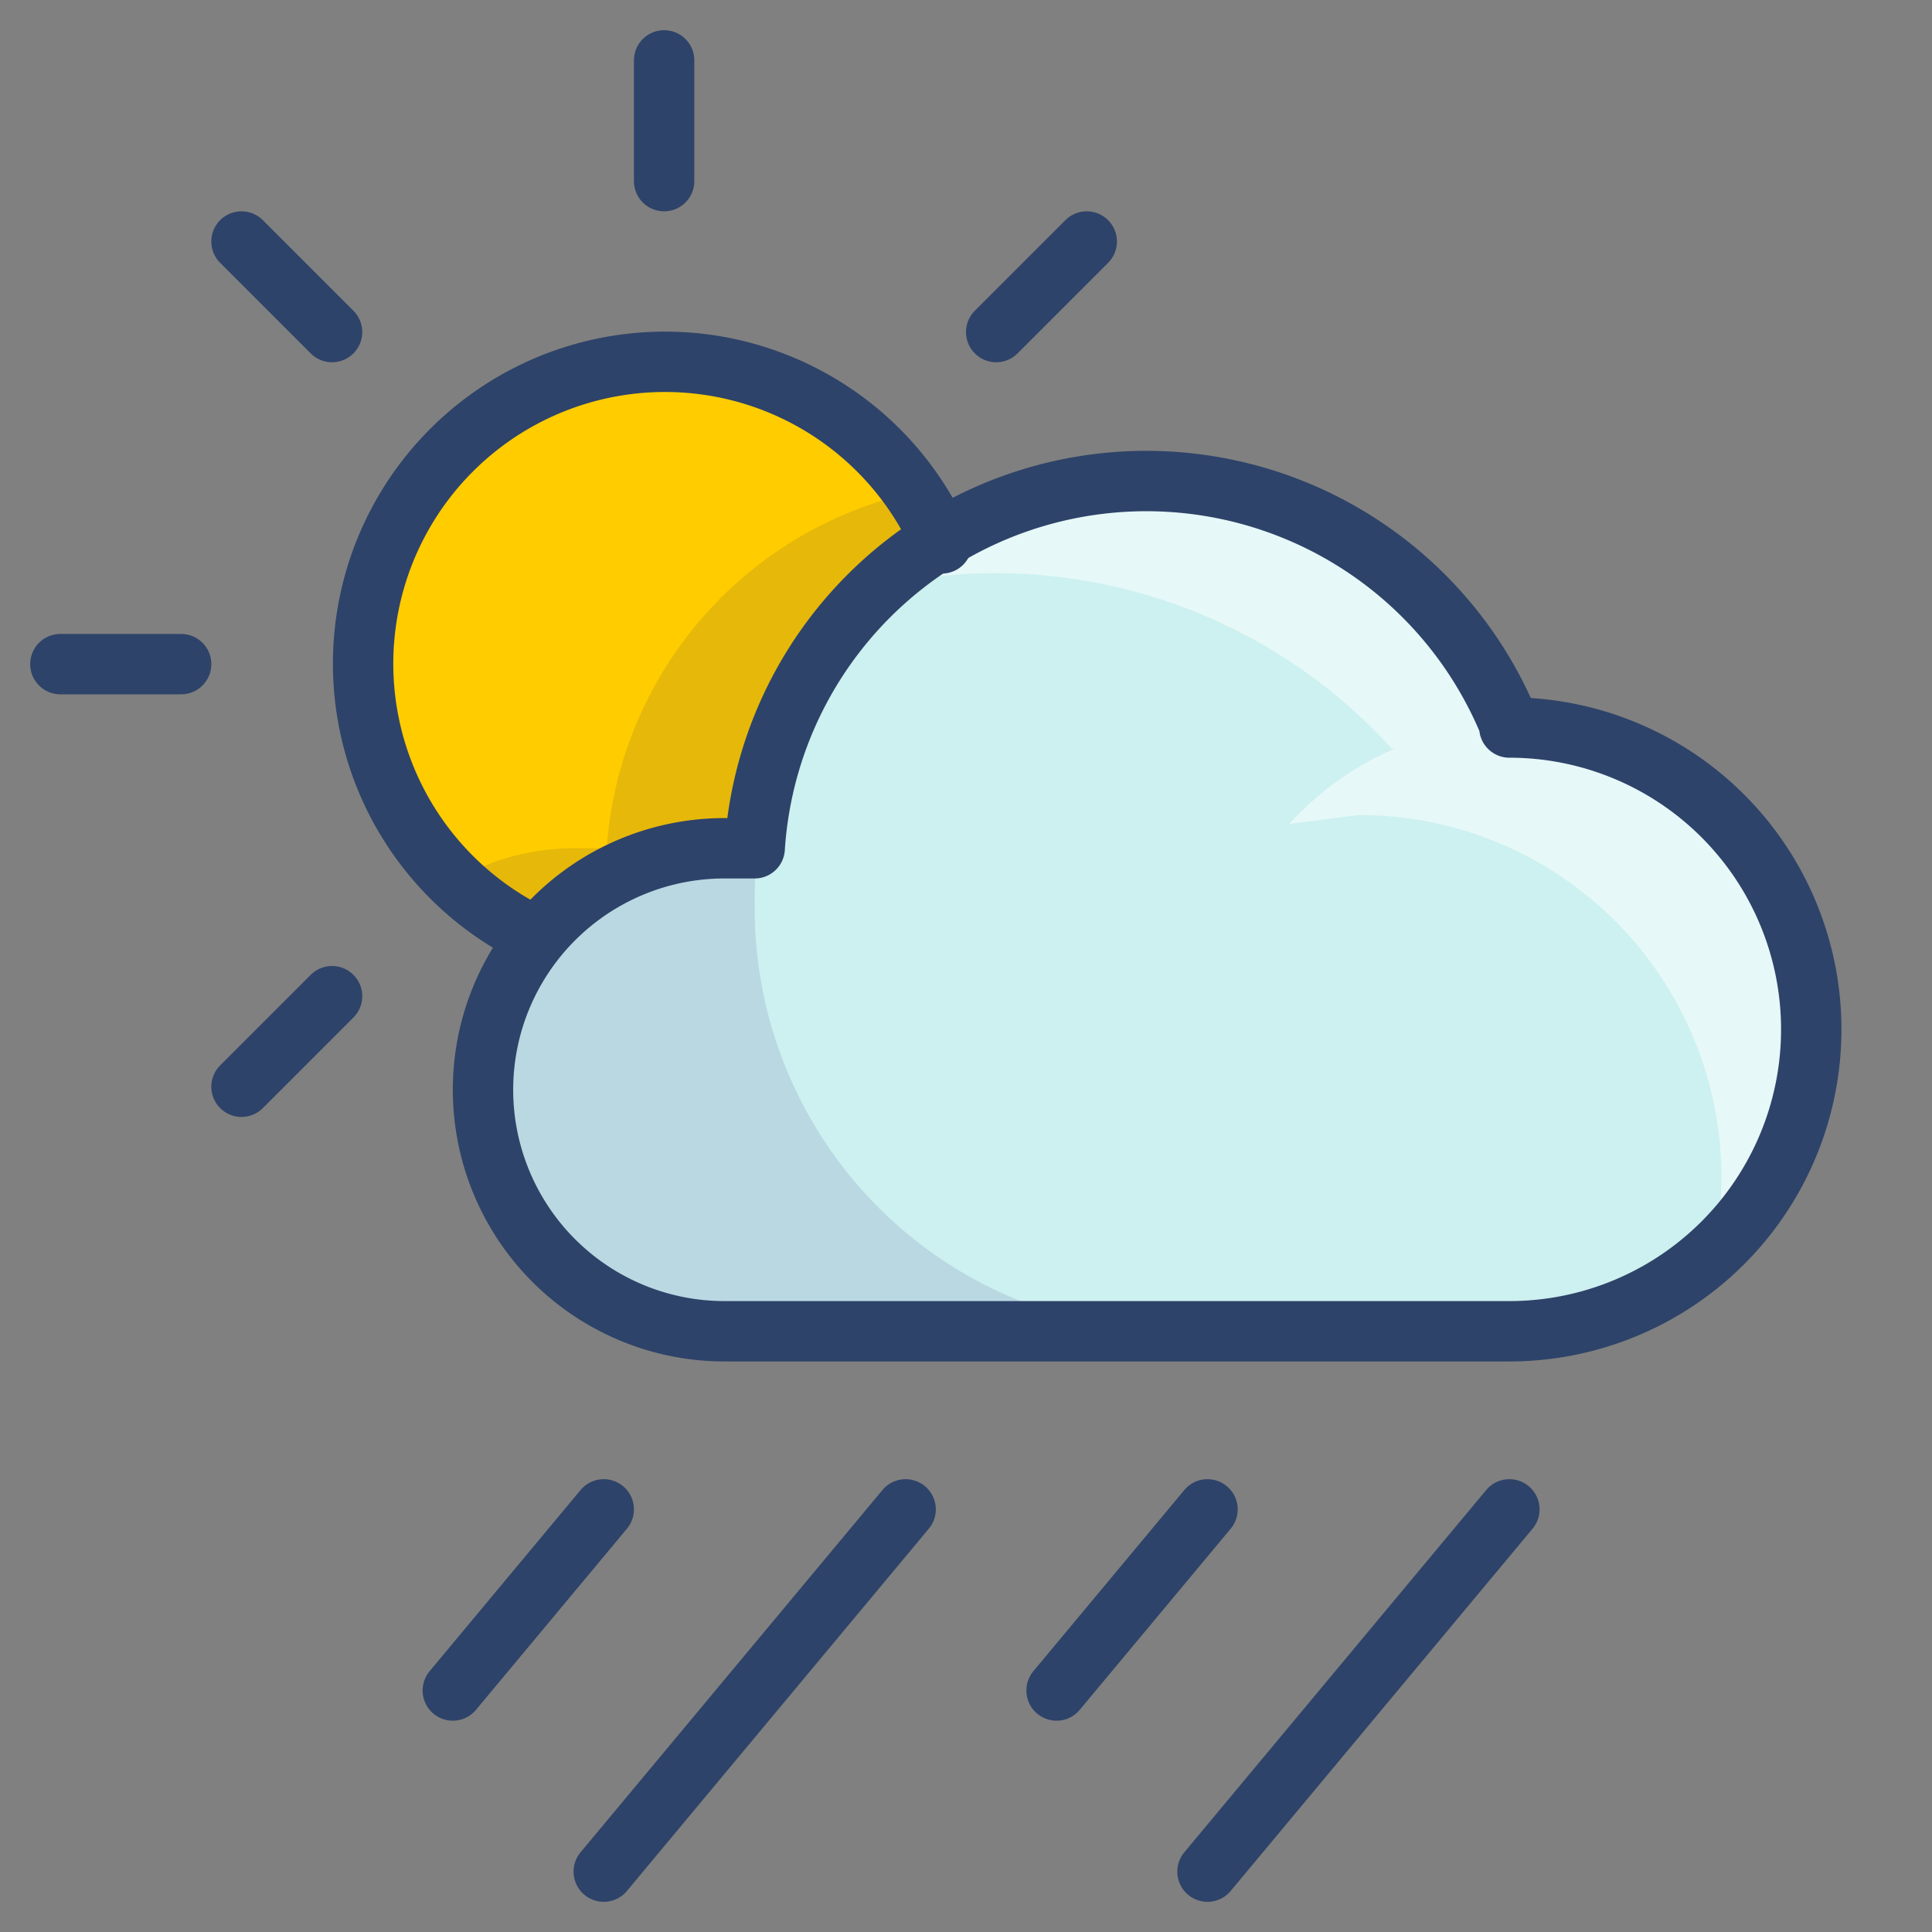 <svg xmlns="http://www.w3.org/2000/svg" viewBox="0 0 64 64" aria-labelledby="title" aria-describedby="desc"><rect x="0" y="0" width="64" height="64" fill="#808080" stroke="none"/><path data-name="layer2" d="M50 24a13 13 0 0 0-25 4.1h-1a8 8 0 1 0 0 16h26a10 10 0 0 0 0-20z" fill="#cdf0f0"/><path data-name="opacity" d="M25 30a14 14 0 0 1 .1-1.9H24a8 8 0 1 0 0 16h15A14 14 0 0 1 25 30z" fill="#000064" opacity=".1"/><path data-name="opacity" d="M46.2 24.8a10.1 10.1 0 0 0-3.5 2.5L45 27a12 12 0 0 1 11.8 14.3A10 10 0 0 0 50.6 24H50a13 13 0 0 0-20.8-4.6 17.7 17.7 0 0 1 16.9 5.4z" fill="#fff" opacity=".5"/><path data-name="layer1" d="M24 28h1.1a13 13 0 0 1 6.1-10 10 10 0 1 0-13.5 13.1A8 8 0 0 1 24 28z" fill="#fc0"/><path data-name="opacity" d="M17.7 31.1A8 8 0 0 1 24 28h1.1a13 13 0 0 1 6.1-10 10 10 0 0 0-.9-1.7 13 13 0 0 0-10.2 11.8H19a7.9 7.9 0 0 0-4 1.1 10 10 0 0 0 2.7 1.9z" fill="#000064" opacity=".1"/><path data-name="stroke" d="M17.7 31a10 10 0 1 1 13.5-13M22 2v4M6 22H2M8 8l3 3m25-3l-3 3M11 33l-3 3" fill="none" stroke="#2e4369" stroke-linecap="round" stroke-linejoin="round" stroke-width="2"/><path data-name="stroke" d="M50 24a13 13 0 0 0-25 4.1h-1a8 8 0 0 0 0 16h26a10 10 0 0 0 0-20zM20 50l-5 6m15-6L20 62m20-12l-5 6m15-6L40 62" fill="none" stroke="#2e4369" stroke-linecap="round" stroke-linejoin="round" stroke-width="2"/></svg>